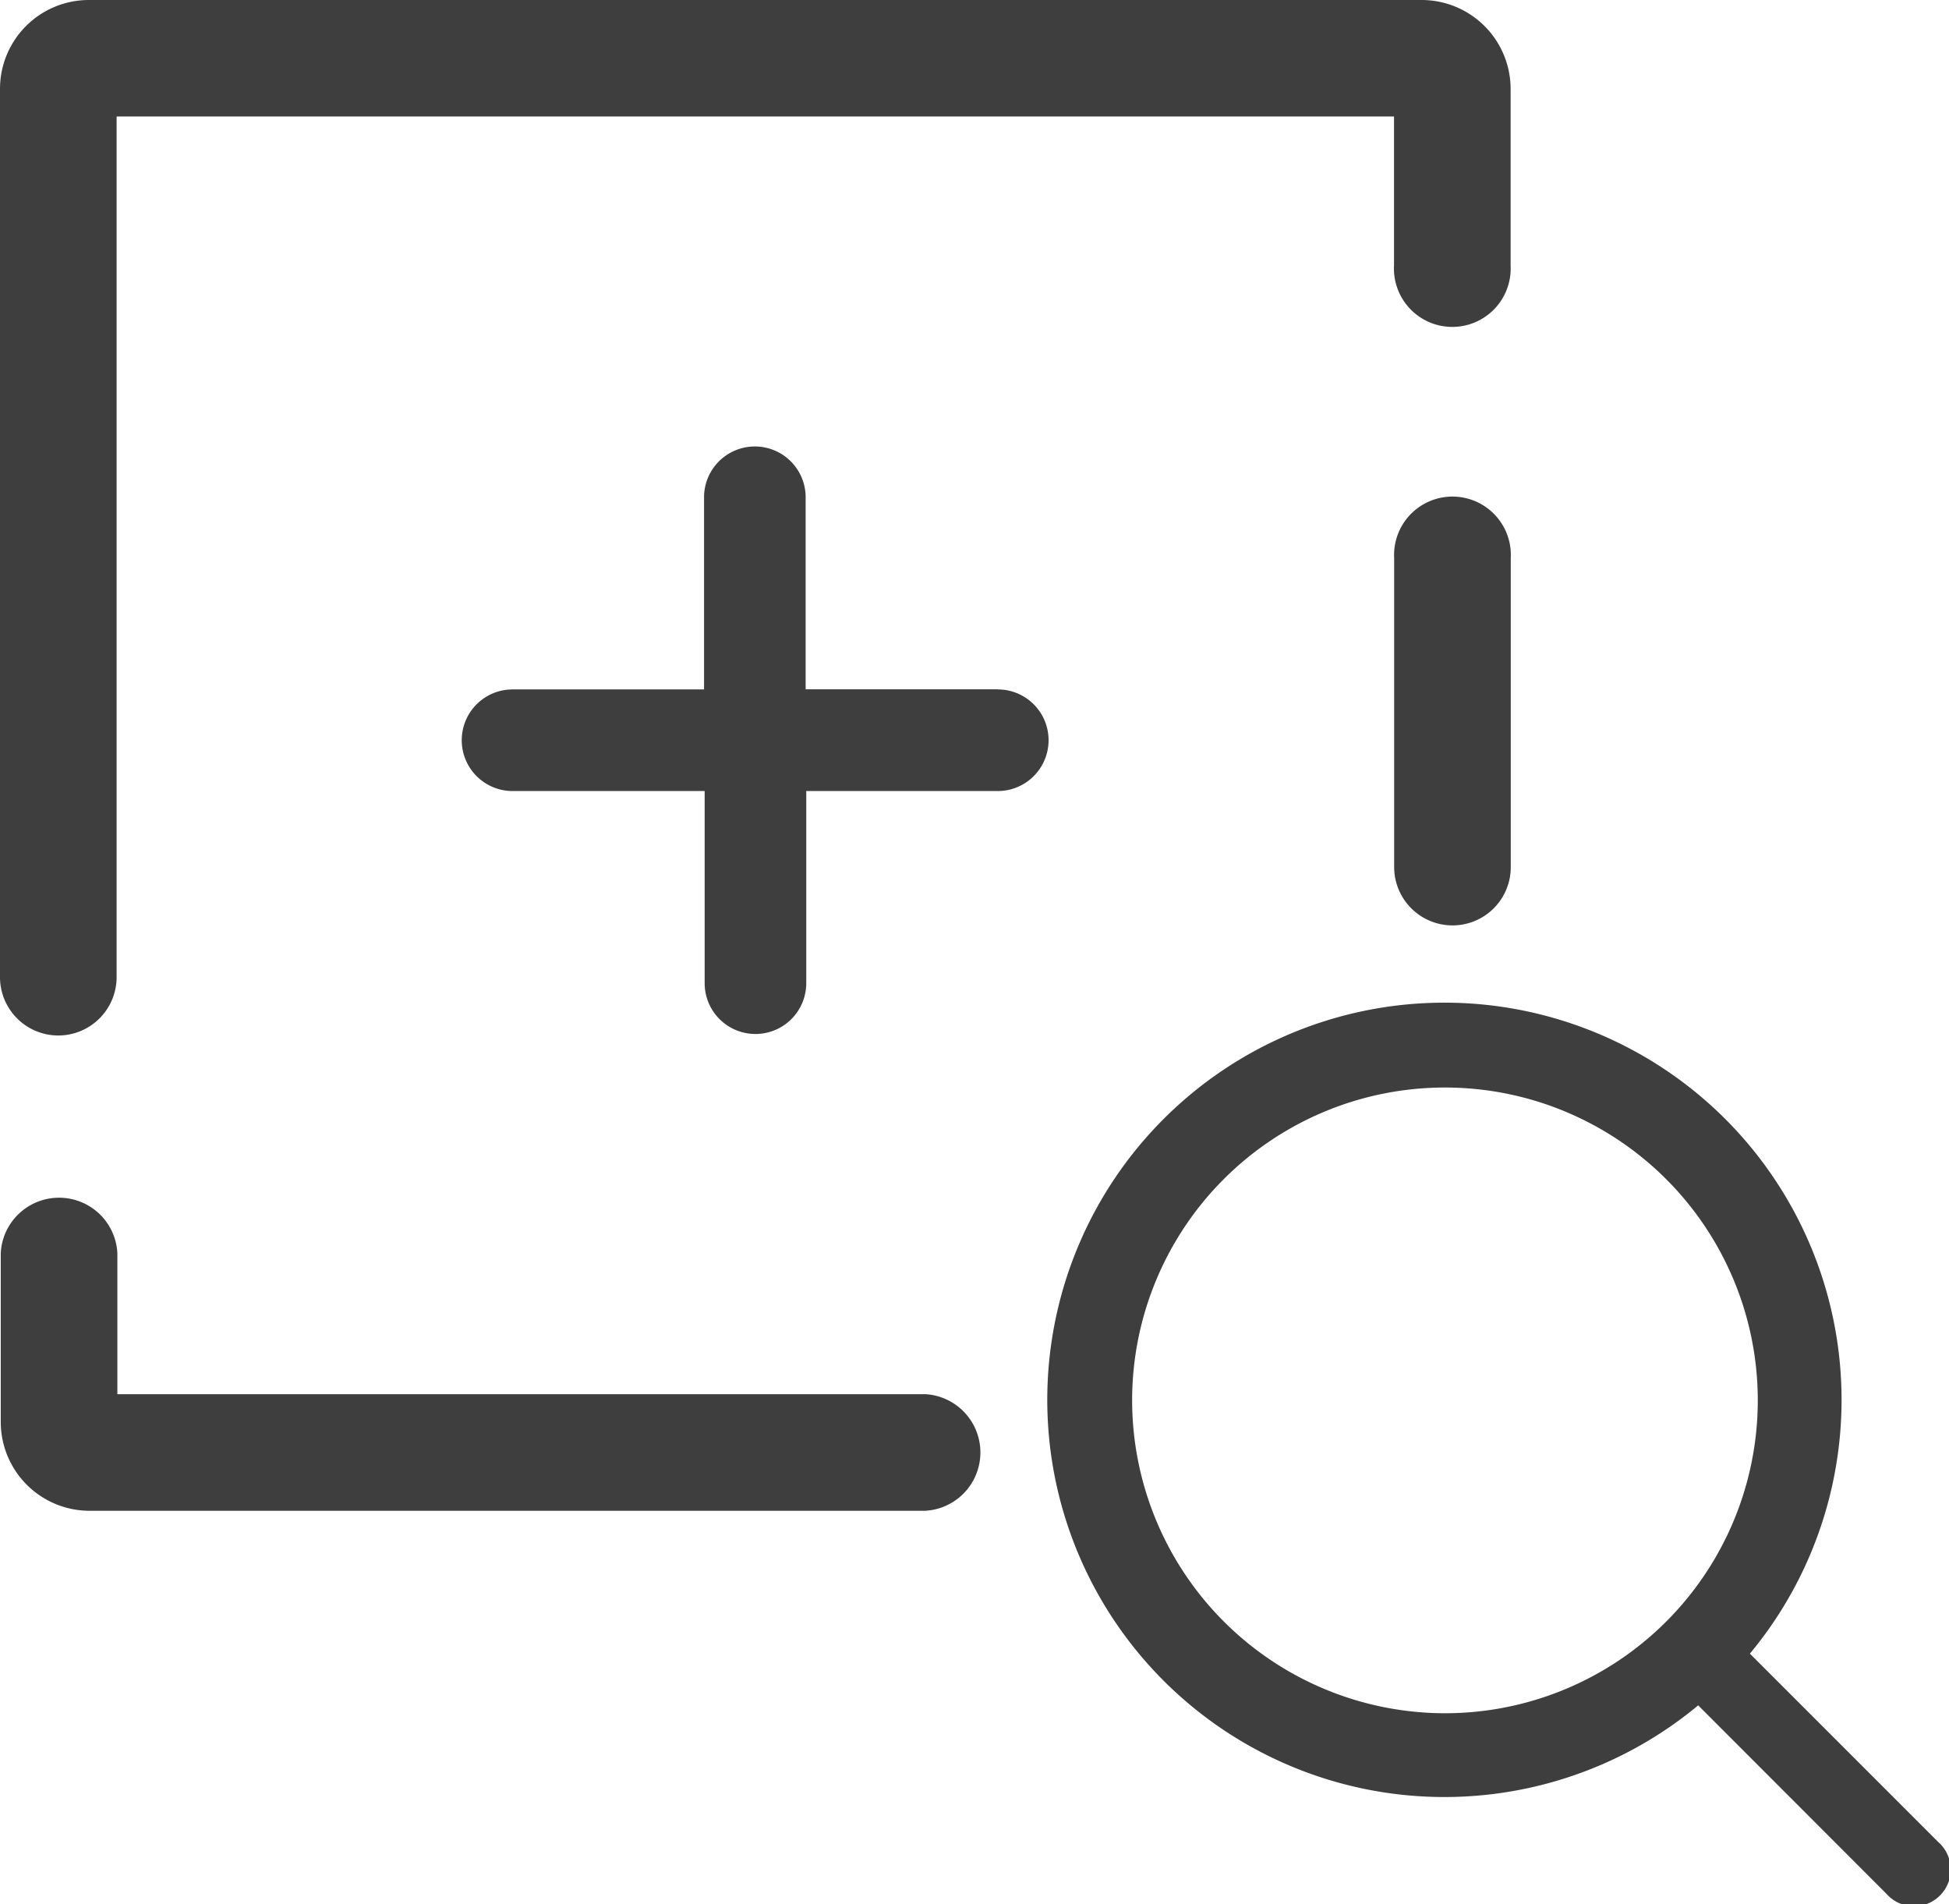 <svg xmlns="http://www.w3.org/2000/svg" width="12.853" height="12.557" viewBox="0 0 12.853 12.557">
  <g id="Grupo_73" data-name="Grupo 73" transform="translate(-118.2 -88.324)">
    <g id="Grupo_28" data-name="Grupo 28" transform="translate(118.2 88.324)">
      <path id="Caminho_46" data-name="Caminho 46" d="M118.585,95.152a.385.385,0,0,1-.385-.385V88.91a.586.586,0,0,1,.586-.586h8.789a.587.587,0,0,1,.587.586v1.165a.385.385,0,1,1-.769,0v-.983h-8.424v5.674A.385.385,0,0,1,118.585,95.152Z" transform="translate(-118.2 -88.324)" fill="#3e3e3e"/>
    </g>
    <path id="Caminho_47" data-name="Caminho 47" d="M131.71,101.166l-1.242-1.242a2.619,2.619,0,1,0-.341.341l1.241,1.242a.242.242,0,1,0,.342-.341Zm-5.316-2.912a2.063,2.063,0,1,1,2.063,2.063A2.065,2.065,0,0,1,126.394,98.254Z" transform="translate(-0.728 -0.696)" fill="#3e3e3e"/>
    <path id="Caminho_48" data-name="Caminho 48" d="M124.3,99.115h-5.509a.586.586,0,0,1-.586-.585V97.416a.385.385,0,0,1,.769,0v.93H124.3a.385.385,0,0,1,0,.769Z" transform="translate(0 -0.829)" fill="#3e3e3e"/>
    <path id="Caminho_49" data-name="Caminho 49" d="M128.746,94.773a.385.385,0,0,1-.385-.384V92.35a.385.385,0,1,1,.769,0v2.039A.384.384,0,0,1,128.746,94.773Z" transform="translate(-0.967 -0.347)" fill="#3e3e3e"/>
    <path id="Caminho_50" data-name="Caminho 50" d="M125.1,93.179h-1.267V91.913a.335.335,0,1,0-.67,0v1.267H121.9a.335.335,0,1,0,0,.67h1.267v1.267a.335.335,0,0,0,.67,0V93.85H125.1a.335.335,0,0,0,0-.67Z" transform="translate(-0.32 -0.31)" fill="#3e3e3e"/>
  </g>
</svg>
